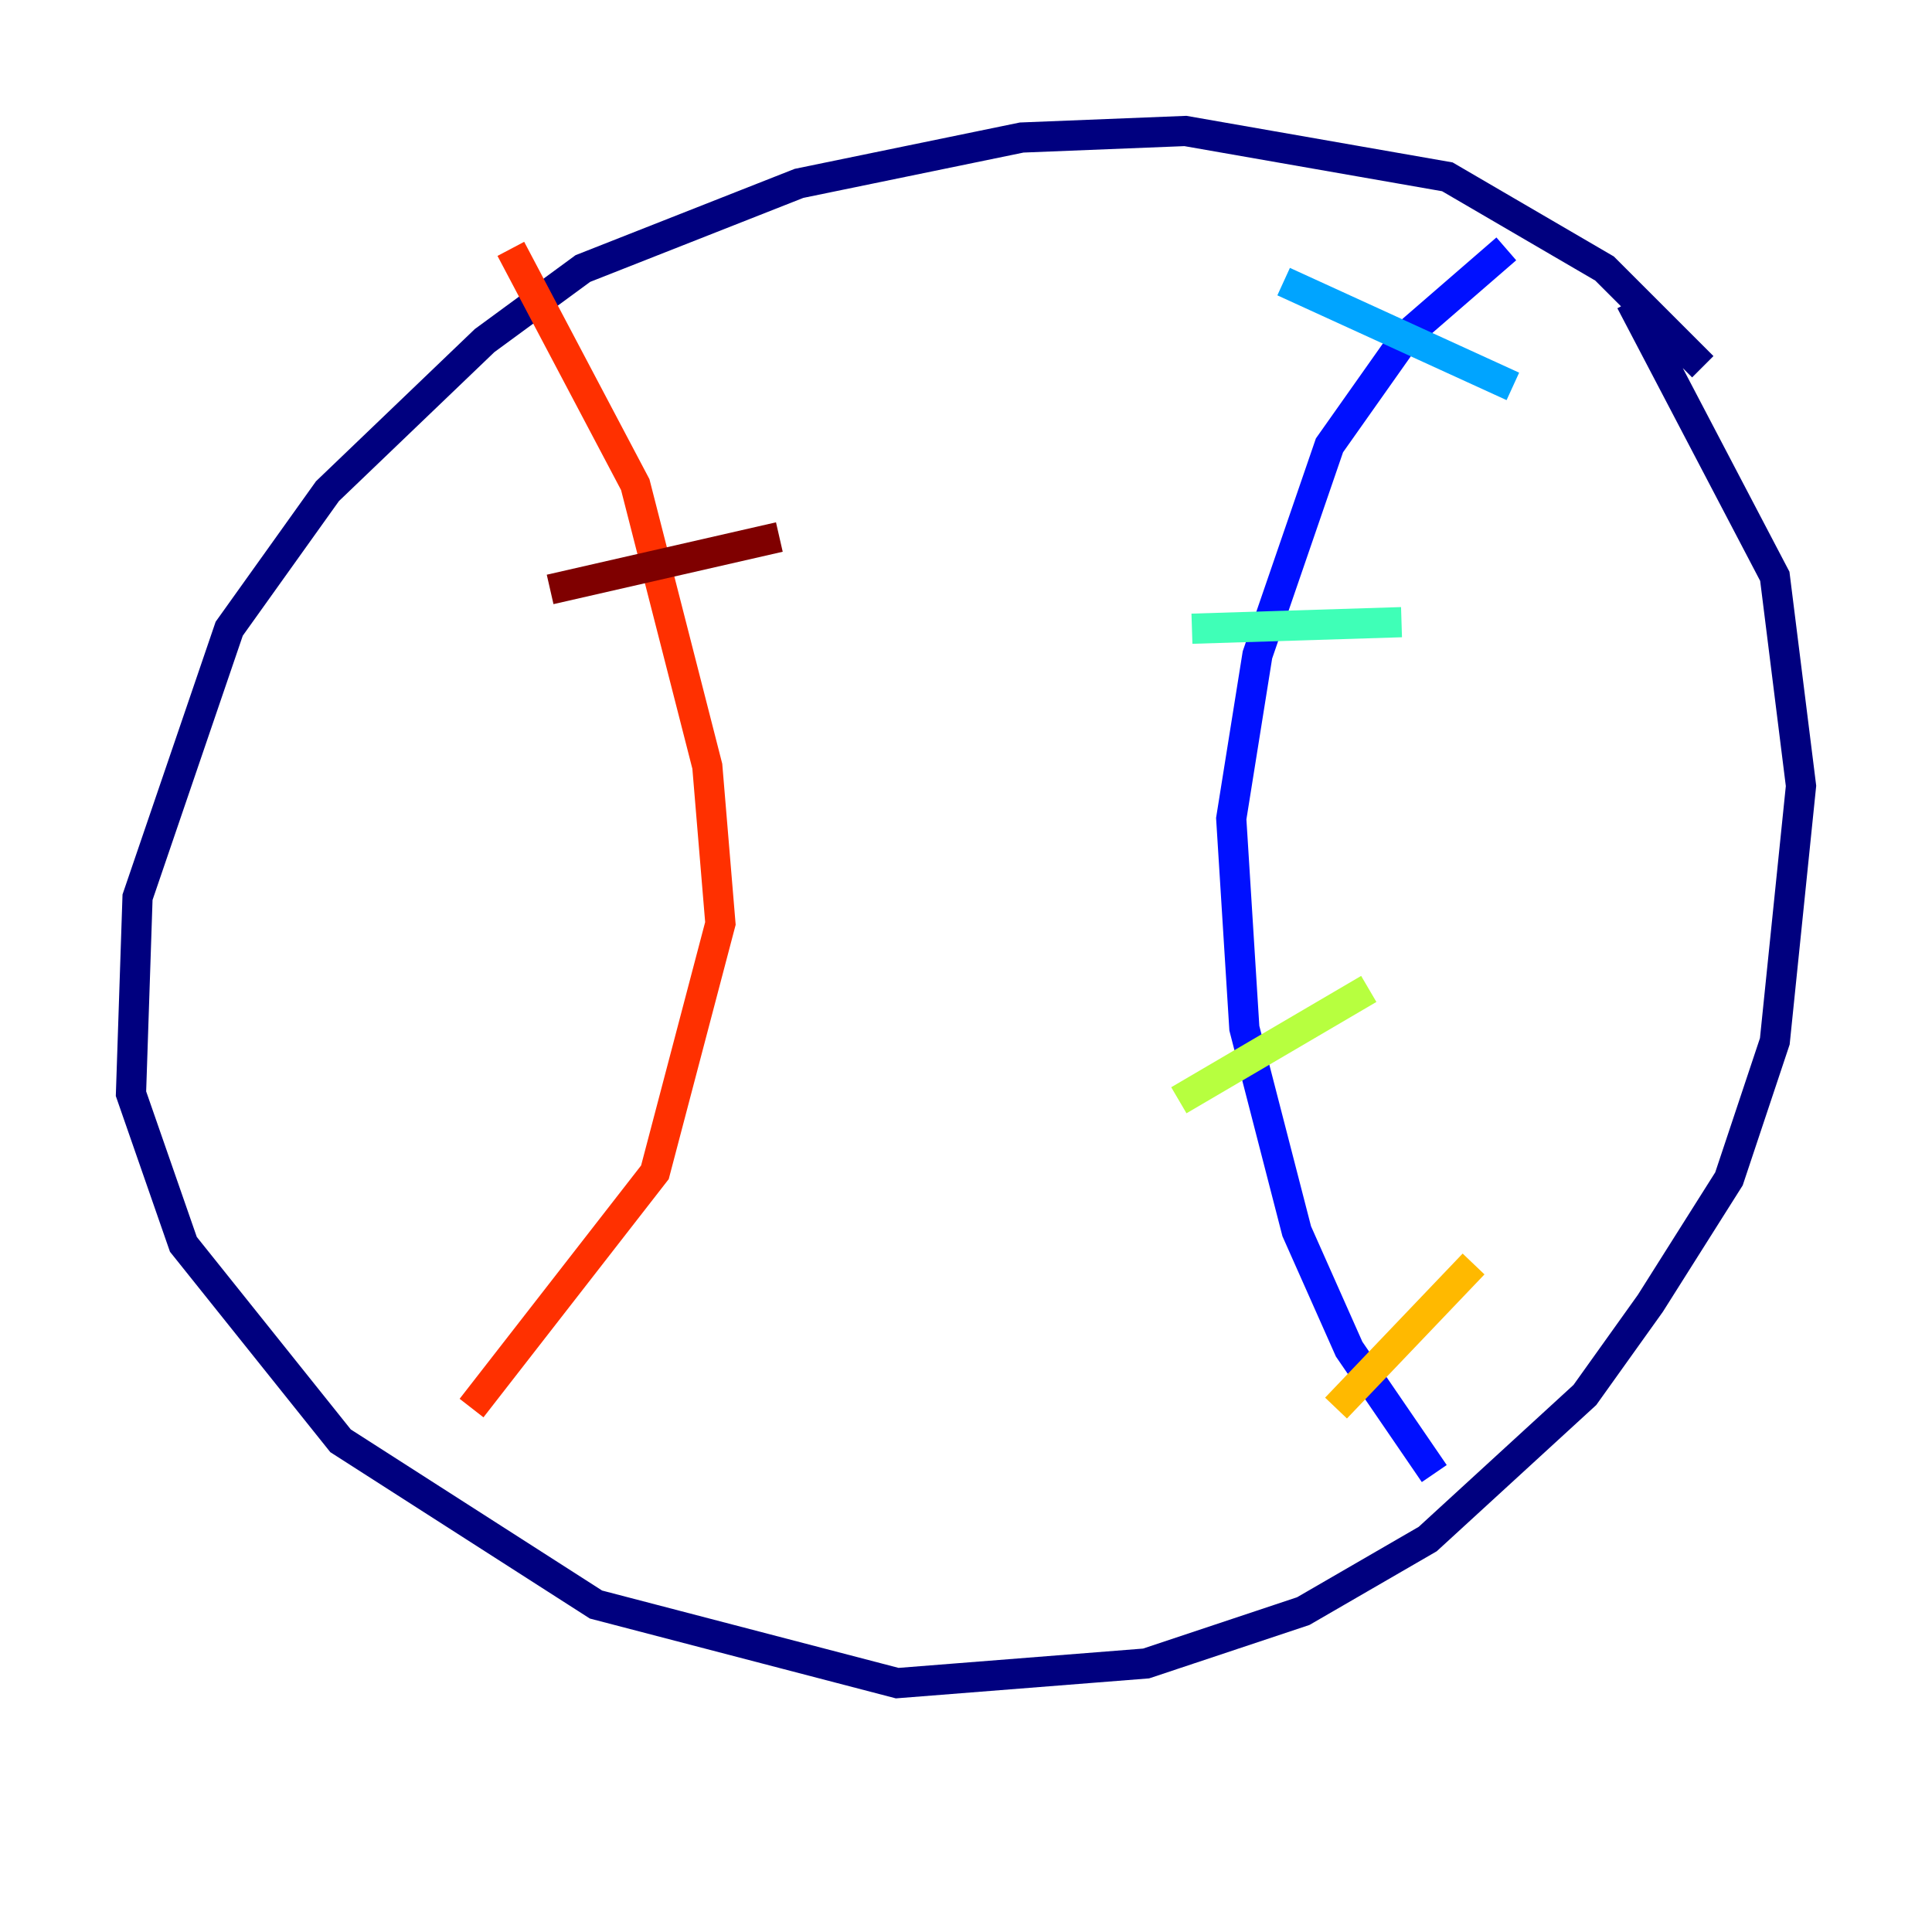 <?xml version="1.0" encoding="utf-8" ?>
<svg baseProfile="tiny" height="128" version="1.2" viewBox="0,0,128,128" width="128" xmlns="http://www.w3.org/2000/svg" xmlns:ev="http://www.w3.org/2001/xml-events" xmlns:xlink="http://www.w3.org/1999/xlink"><defs /><polyline fill="none" points="112.814,24.298 106.305,17.79 95.891,11.715 78.536,8.678 67.688,9.112 52.936,12.149 38.617,17.79 32.108,22.563 21.695,32.542 15.186,41.654 9.112,59.444 8.678,72.461 12.149,82.441 22.563,95.458 39.485,106.305 59.444,111.512 75.932,110.21 86.346,106.739 94.59,101.966 105.003,92.42 109.342,86.346 114.549,78.102 117.586,68.99 119.322,52.068 117.586,38.183 108.041,19.959" stroke="#00007f" stroke-width="2" /><polyline fill="none" points="99.797,16.488 93.288,22.129 88.081,29.505 83.308,43.39 81.573,54.237 82.441,68.122 85.912,81.573 89.383,89.383 95.024,97.627" stroke="#0010ff" stroke-width="2" /><polyline fill="none" points="100.231,25.6 85.044,18.658" stroke="#00a4ff" stroke-width="2" /><polyline fill="none" points="92.854,41.22 78.969,41.654" stroke="#3fffb7" stroke-width="2" /><polyline fill="none" points="90.685,65.519 78.102,72.895" stroke="#b7ff3f" stroke-width="2" /><polyline fill="none" points="97.627,83.742 88.515,93.288" stroke="#ffb900" stroke-width="2" /><polyline fill="none" points="33.844,16.488 42.088,32.108 46.861,50.766 47.729,61.18 43.39,77.668 31.241,93.288" stroke="#ff3000" stroke-width="2" /><polyline fill="none" points="51.634,35.58 36.447,39.051" stroke="#7f0000" stroke-width="2" /></svg>